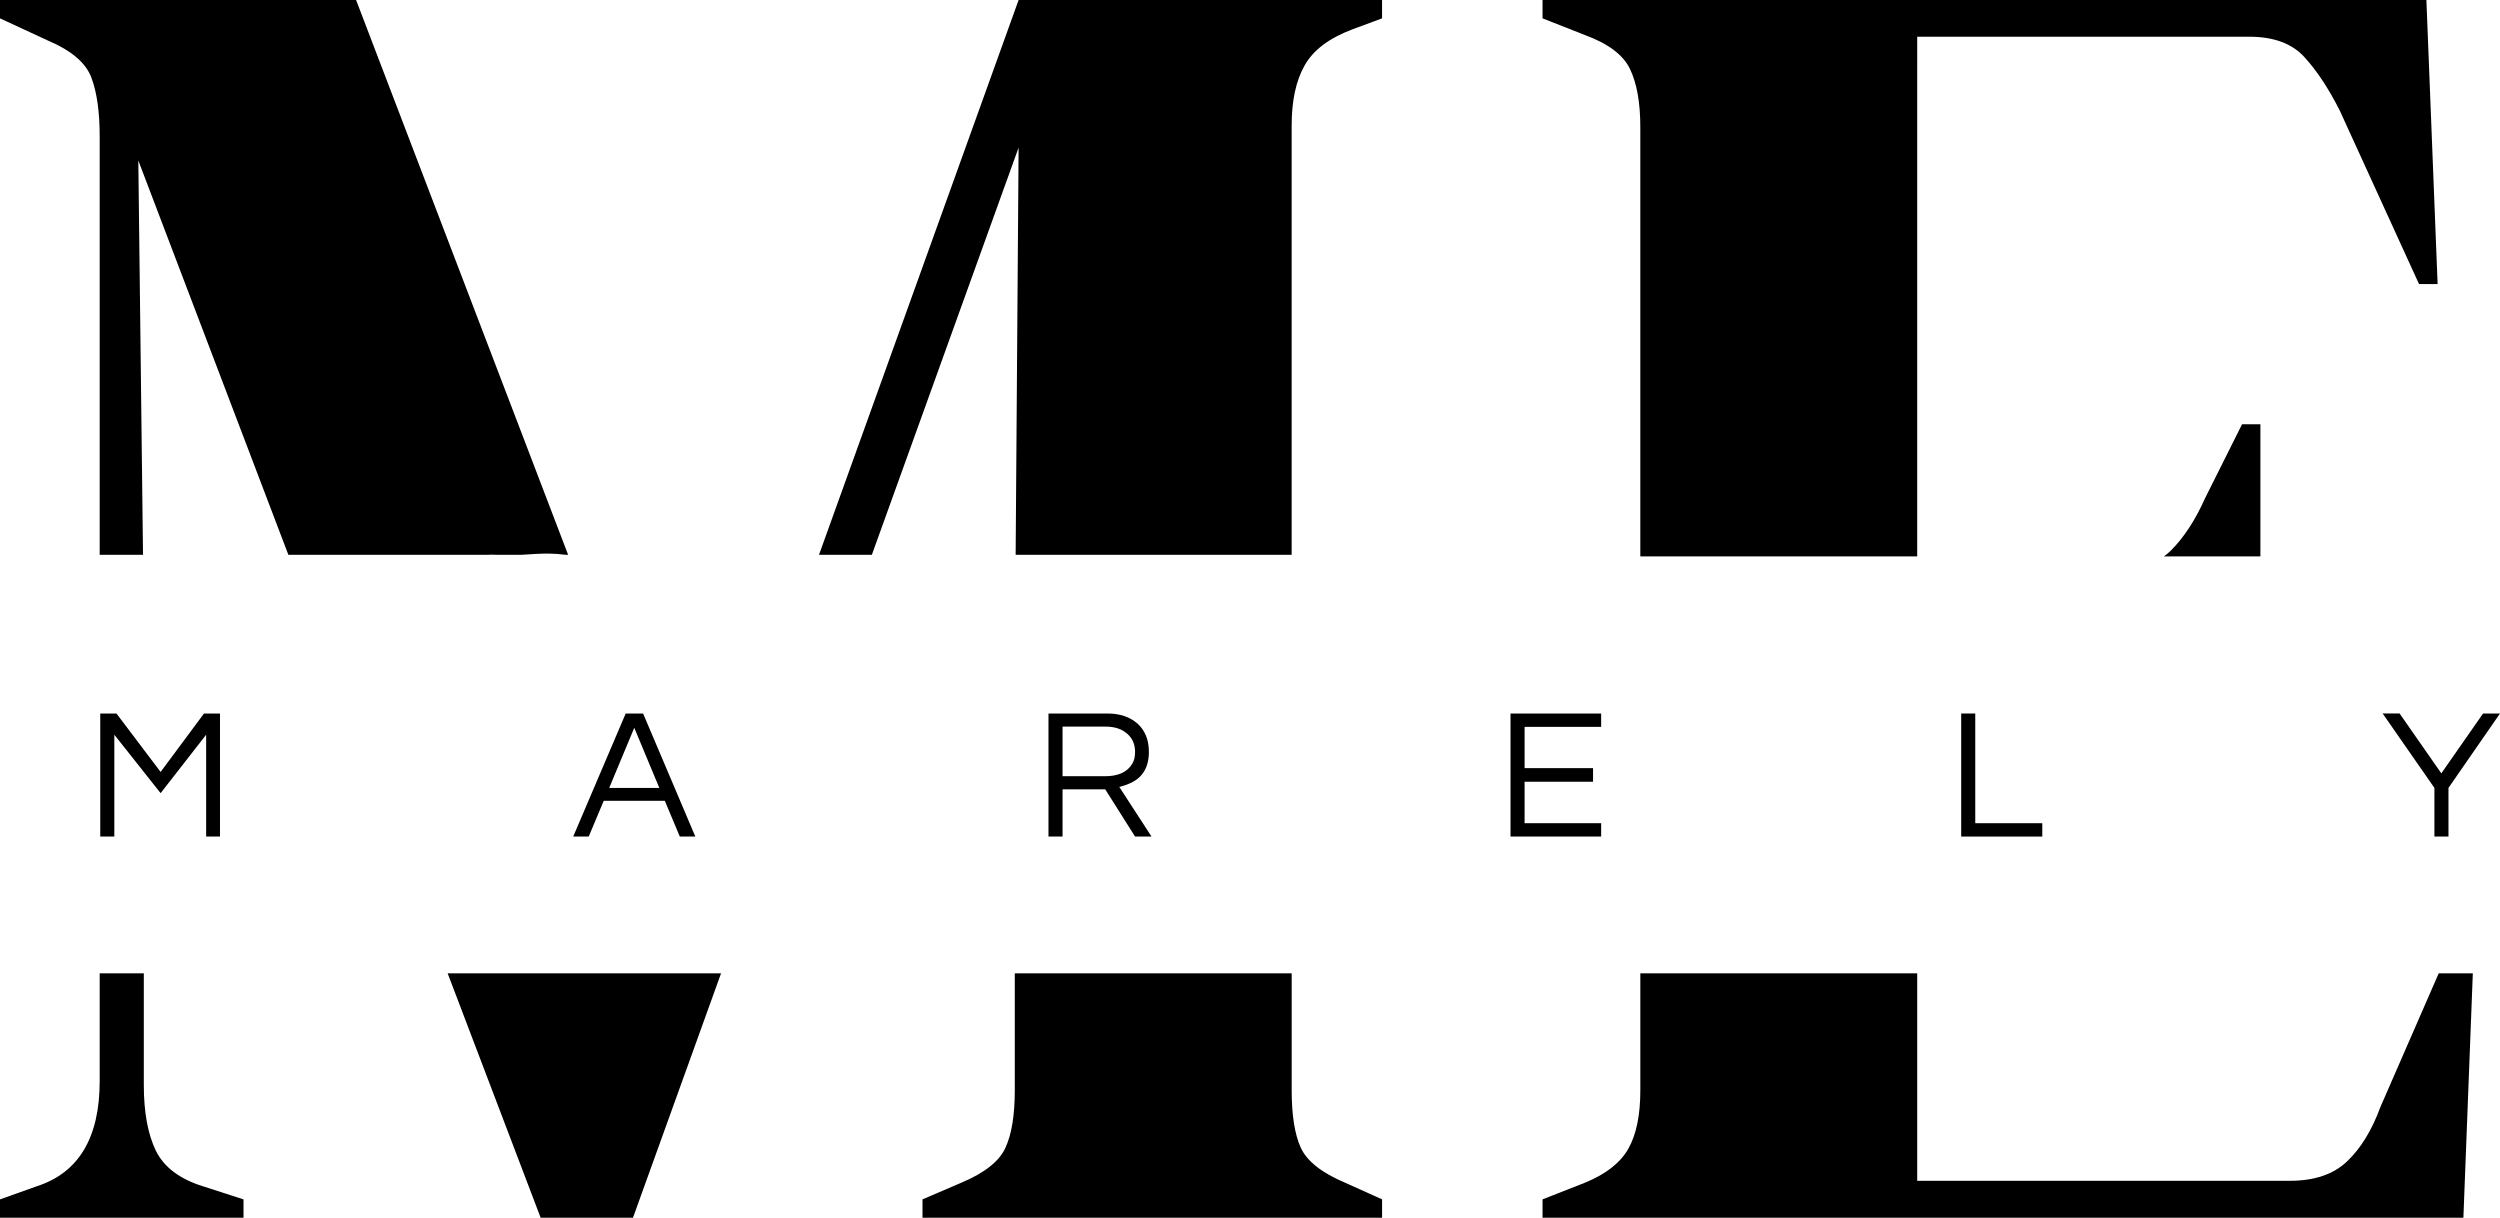 <?xml version="1.0" encoding="UTF-8" standalone="no"?>
<svg
   xmlns:dc="http://purl.org/dc/elements/1.1/"
   xmlns:cc="http://creativecommons.org/ns#"
   xmlns:rdf="http://www.w3.org/1999/02/22-rdf-syntax-ns#"
   xmlns:svg="http://www.w3.org/2000/svg"
   xmlns="http://www.w3.org/2000/svg"
   width="218.382"
   zoomAndPan="magnify"
   viewBox="0 0 163.787 79.781"
   height="106.375"
   preserveAspectRatio="xMidYMid meet"
   version="1.0"
   id="svg107">
  <defs
     id="defs7">
    <g
       id="g2" />
    <clipPath
       id="id1">
      <path
         d="M 64.164,187.5 H 237.562 v 26.398 H 64.164 Z m 0,0"
         clip-rule="nonzero"
         id="path4" />
    </clipPath>
  </defs>
  <g
     fill="#000000"
     fill-opacity="1"
     id="g41"
     transform="translate(-69.183,-150.567)">
    <g
       transform="translate(91.203,205.744)"
       id="g39">
      <g
         id="g37" />
    </g>
  </g>
  <g
     fill="#000000"
     fill-opacity="1"
     id="g55"
     transform="translate(-69.183,-150.567)">
    <g
       transform="translate(121.387,205.744)"
       id="g53">
      <g
         id="g51" />
    </g>
  </g>
  <g
     fill="#000000"
     fill-opacity="1"
     id="g69"
     transform="translate(-69.183,-150.567)">
    <g
       transform="translate(151.657,205.744)"
       id="g67">
      <g
         id="g65" />
    </g>
  </g>
  <g
     fill="#000000"
     fill-opacity="1"
     id="g83"
     transform="translate(-69.183,-150.567)">
    <g
       transform="translate(181.183,205.744)"
       id="g81">
      <g
         id="g79" />
    </g>
  </g>
  <g
     fill="#000000"
     fill-opacity="1"
     id="g97"
     transform="translate(-69.183,-150.567)">
    <g
       transform="translate(209.795,205.744)"
       id="g95">
      <g
         id="g93" />
    </g>
  </g>
  <g
     id="g661"
     transform="translate(-5.019,-10.172)">
    <g
       fill="#000000"
       fill-opacity="1"
       id="g15"
       transform="translate(-64.164,-140.395)">
      <g
         transform="translate(66.761,230.348)"
         id="g13">
        <g
           id="g11">
          <path
             id="path9"
             style="stroke-width:1.333"
             transform="matrix(0.75,0,0,0.75,-2.597,-89.953)"
             d="m 6.691,13.562 v 1.604 l 4.187,1.938 c 2.042,0.865 3.303,1.937 3.793,3.229 0.484,1.281 0.729,2.995 0.729,5.146 v 36.547 h 3.785 l -0.41,-34.443 13.107,34.443 h 1.018 3.906 3.662 6.506 2.334 c 0.084,-0.006 0.17,-0.017 0.25,-0.014 0.189,9.32e-4 0.378,0.009 0.566,0.014 h 1.957 c 0.077,-0.004 0.154,0.002 0.23,-0.004 0.831,-0.057 1.581,-0.108 2.332,-0.102 0.478,0.004 0.964,0.043 1.461,0.105 h 0.215 L 37.797,13.562 Z m 88.98,0 -17.436,48.463 h 0.758 3.859 l 12.818,-35.568 -0.258,35.568 h 2.371 2.701 2.002 1.645 1.648 2.398 3.023 7.164 1.158 v -37.506 c 0,-2.151 0.375,-3.895 1.125,-5.229 0.75,-1.344 2.146,-2.4 4.188,-3.166 l 2.584,-0.959 V 13.562 Z M 15.4,98.584 V 108 c 0,4.948 -1.833,8.01 -5.5,9.188 l -3.209,1.145 v 1.605 H 27.963 v -1.605 l -3.541,-1.145 c -2.042,-0.635 -3.417,-1.677 -4.125,-3.125 -0.698,-1.458 -1.043,-3.366 -1.043,-5.73 v -9.746 c -1.284,-4.81e-4 -2.569,-0.002 -3.854,-0.002 z m 30.396,0.002 8.125,21.352 h 8.062 L 69.678,98.586 H 60.562 53.916 46.34 Z m 49.541,0 V 108.812 c 0,2.156 -0.271,3.823 -0.812,5 -0.531,1.182 -1.812,2.203 -3.854,3.062 l -3.396,1.457 v 1.605 h 40.146 v -1.605 l -3.23,-1.457 c -2.042,-0.859 -3.333,-1.88 -3.875,-3.062 -0.531,-1.177 -0.791,-2.844 -0.791,-5 V 98.586 h -1.521 -8.631 -10.76 z" />
        </g>
      </g>
    </g>
    <g
       fill="#000000"
       fill-opacity="1"
       id="g23"
       transform="translate(-64.164,-140.395)">
      <g
         transform="translate(167.585,230.348)"
         id="g21">
        <g
           id="g19">
          <path
             id="path17"
             style="stroke-width:1.333"
             transform="matrix(0.75,0,0,0.75,-103.421,-89.953)"
             d="m 141.438,13.562 v 1.604 l 3.707,1.459 c 2.042,0.75 3.354,1.744 3.938,2.979 0.594,1.24 0.896,2.927 0.896,5.062 v 37.502 h 1.166 2.031 1.797 2.359 1.76 2.531 1.197 1.816 1.484 1.795 1.145 1.23 1.266 1.221 1.389 V 16.77 h 29 c 2.151,0 3.761,0.6 4.834,1.793 1.083,1.182 2.108,2.739 3.082,4.666 L 218,38.375 h 1.625 l -0.98,-24.812 z m 61.104,37.062 -3.229,6.457 c -0.865,1.932 -1.865,3.459 -3,4.584 -0.184,0.184 -0.388,0.348 -0.6,0.502 h 0.875 1.625 1.662 1.057 1.662 1.551 V 50.625 Z m -52.562,47.961 V 108.812 c 0,2.156 -0.348,3.848 -1.041,5.082 -0.698,1.24 -1.96,2.23 -3.793,2.98 l -3.707,1.457 v 1.605 h 80.438 l 0.824,-21.352 h -0.316 -2.232 -0.432 L 214.625,110.27 c -0.75,2.042 -1.725,3.625 -2.918,4.75 -1.182,1.125 -2.843,1.688 -4.979,1.688 h -32.562 V 98.586 h -0.652 -4.115 -4.639 -5.859 -5.529 z" />
        </g>
      </g>
    </g>
    <g
       fill="#000000"
       fill-opacity="1"
       id="g35"
       transform="translate(-61.017,-140.765)">
      <g
         transform="translate(71.62,205.744)"
         id="g33">
        <g
           id="g31">
          <path
             d="M 8.828,-8.062 V 0 H 7.922 V -6.672 L 4.938,-2.844 1.906,-6.672 V 0 H 0.984 v -8.062 h 1.062 L 4.938,-4.234 7.781,-8.062 Z m 0,0"
             id="path29" />
        </g>
      </g>
    </g>
    <g
       fill="#000000"
       fill-opacity="1"
       id="g49"
       transform="translate(-59.801,-59.363)">
      <g
         transform="translate(103.559,205.744)"
         id="g47">
        <g
           id="g45">
          <path
             d="m 6.815,-81.402 h -1.016 l -0.984,-2.344 H 0.815 l -0.984,2.344 H -1.185 l 3.438,-8.062 h 1.141 z m -2.359,-3.188 -1.641,-3.938 -1.641,3.938 z m 0,0"
             id="path43" />
        </g>
      </g>
    </g>
    <g
       fill="#000000"
       fill-opacity="1"
       id="g63"
       transform="translate(-61.017,-140.765)">
      <g
         transform="translate(133.743,205.744)"
         id="g61">
        <g
           id="g59">
          <path
             d="M 1.906,0 H 0.984 V -8.062 H 4.844 c 0.82,0 1.484,0.227 1.984,0.672 0.488,0.449 0.734,1.062 0.734,1.844 0,1.012 -0.418,1.699 -1.25,2.062 C 6.07,-3.379 5.844,-3.301 5.625,-3.25 L 7.734,0 H 6.656 L 4.703,-3.094 H 1.906 Z m 0,-3.953 H 4.688 c 0.863,0 1.457,-0.27 1.781,-0.812 0.125,-0.195 0.188,-0.457 0.188,-0.781 C 6.656,-6.055 6.477,-6.457 6.125,-6.75 5.781,-7.051 5.316,-7.203 4.734,-7.203 H 1.906 Z m 0,0"
             id="path57" />
        </g>
      </g>
    </g>
    <g
       fill="#000000"
       fill-opacity="1"
       id="g77"
       transform="translate(-61.017,-140.765)">
      <g
         transform="translate(164.013,205.744)"
         id="g75">
        <g
           id="g73">
          <path
             d="m 1.906,-7.188 v 2.703 H 6.391 V -3.594 H 1.906 V -0.875 H 6.922 V 0 h -5.938 v -8.062 h 5.938 v 0.875 z m 0,0"
             id="path71" />
        </g>
      </g>
    </g>
    <g
       fill="#000000"
       fill-opacity="1"
       id="g91"
       transform="translate(-61.017,-140.765)">
      <g
         transform="translate(193.539,205.744)"
         id="g89">
        <g
           id="g87">
          <path
             d="M 1.906,-8.062 V -0.875 H 6.297 V 0 h -5.312 v -8.062 z m 0,0"
             id="path85" />
        </g>
      </g>
    </g>
    <g
       fill="#000000"
       fill-opacity="1"
       id="g105"
       transform="translate(-61.017,-140.765)">
      <g
         transform="translate(222.151,205.744)"
         id="g103">
        <g
           id="g101">
          <path
             d="M 4.297,0 H 3.375 v -3.188 l -3.391,-4.875 H 1.094 L 3.828,-4.141 6.562,-8.062 h 1.109 l -3.375,4.875 z m 0,0"
             id="path99" />
        </g>
      </g>
    </g>
  </g>
  <path
     id="rect113"
     style="fill:none;stroke-width:0.75"
     d="m -4.857,-10.172 v 46.519 c 0.431,0.001 0.862,8.7e-5 1.293,0 0.558,-1.7e-5 1.115,0.002 1.673,0.002 0.622,-3.5e-5 1.244,-0.002 1.866,-0.002 0.478,-2e-6 0.955,-2e-6 1.433,0 h 2.292 2.832 4.768 4.189 4.167 2.93 2.747 4.879 1.75 c 0.063,-0.004 0.127,-0.013 0.188,-0.01 0.142,6.99e-4 0.283,0.006 0.425,0.01 h 1.468 c 0.058,-0.003 0.115,0.002 0.173,-0.003 0.623,-0.043 1.186,-0.081 1.749,-0.076 0.358,0.003 0.723,0.033 1.096,0.079 h 1.975 4.692 2.773 2.262 3.357 2.108 3.601 3.171 2.438 1.324 1.252 2.307 2.026 1.501 1.233 1.236 1.799 2.268 5.373 6.718 1.201 1.446 2.181 1.73 0.942 0.502 c 0.434,0.105 0.558,0.107 0.684,0.107 h 0.245 c 0.002,0 0.004,3.57e-4 0.006,0 0.019,-0.003 0.048,-0.016 0.048,0 2.3e-5,0.004 -0.003,0.01 -0.003,0.015 0.004,9e-4 0.007,0.002 0.01,0.003 7.5e-4,-0.005 -7.5e-4,-0.013 0,-0.018 0.015,-0.067 0.138,0 0.207,0 h 0.743 0.482 0.716 0.64 0.763 0.798 1.178 2.036 1.31 1.523 1.348 1.77 1.32 1.898 0.898 1.362 1.113 1.346 0.858 0.923 0.949 0.916 1.094 1.484 1.049 1.519 0.908 1.216 1.242 1.456 1.441 1.572 1.828 1.167 0.965 0.916 1.219 1.247 0.792 1.247 1.163 1.384 1.291 1.188 1.242 1.138 0.879 1.122 1.355 0.853 1.397 1.065 1.097 1.116 1.093 0.693 0.771 0.589 0.114 V -10.172 Z M 99.467,36.472 c -0.025,0.135 0.007,0.315 0.044,0.494 h 0.02 c 0.047,-0.239 0.074,-0.448 -0.064,-0.494 z m -0.01,-0.003 c -0.016,-0.004 -0.025,-0.015 -0.045,-0.015 -0.21,0 -0.166,0.24 -0.091,0.511 h 0.031 c 0.052,-0.179 0.103,-0.359 0.105,-0.497 z M -2.996,37.497 c -0.064,0.434 -0.157,0.91 -0.275,1.43 0.14,0.108 0.251,0.198 0.374,0.299 -0.109,-0.705 -0.126,-1.323 0.082,-1.729 -0.06,-10e-7 -0.12,10e-7 -0.18,0 z M 164.275,37.603 c 0.476,0.241 0.95,0.487 1.412,0.753 0.084,0.049 0.13,0.151 0.164,0.242 0.034,0.091 0.053,0.139 0.084,0.22 0.18,-0.032 0.361,-0.062 0.542,-0.092 v -1.122 h -0.114 -0.589 -0.771 -0.693 z m -0.029,0.75 c -0.114,0.275 -0.236,0.546 -0.352,0.82 0.159,-0.027 0.317,-0.056 0.476,-0.084 -0.042,-0.246 -0.083,-0.491 -0.124,-0.737 z m 0.636,0.45 c -0.15,-0.022 -0.273,0.085 -0.375,0.264 0.215,-0.037 0.431,-0.075 0.646,-0.113 -0.024,-0.019 -0.044,-0.04 -0.069,-0.059 -0.072,-0.054 -0.139,-0.083 -0.202,-0.092 z M -3.321,39.148 c -0.004,0.018 -0.009,0.036 -0.013,0.054 0.037,0.073 0.052,0.129 0.054,0.204 0.065,0.149 0.121,0.34 0.167,0.561 0.169,0.121 0.32,0.248 0.429,0.379 -0.053,-0.235 -0.101,-0.467 -0.145,-0.693 -0.08,-0.039 -0.1,-0.039 -0.202,-0.092 -0.06,-0.082 -0.182,-0.258 -0.29,-0.413 z m 0.208,0.819 c -0.044,-0.032 -0.093,-0.06 -0.139,-0.091 0.005,0.048 0.013,0.105 0.021,0.163 l 0.152,0.139 c -0.013,-0.072 -0.019,-0.142 -0.034,-0.211 z m -0.139,-0.091 c -0.024,-0.242 -0.025,-0.383 -0.028,-0.47 -0.015,-0.034 -0.027,-0.078 -0.042,-0.105 -0.007,-0.013 -0.017,-0.024 -0.025,-0.037 -0.037,0.159 -0.073,0.318 -0.11,0.478 0.071,0.043 0.137,0.089 0.205,0.135 z M 164.404,39.289 c -0.165,0.455 -0.227,1.158 -0.205,1.852 0.065,0.016 0.135,0.021 0.214,0.012 0.089,-0.074 0.176,-0.151 0.268,-0.221 -0.092,-0.547 -0.184,-1.095 -0.277,-1.642 z m -1.506,2.521 c -0.21,0.013 -0.326,0.075 -0.207,0.201 0.145,0.153 0.303,0.29 0.466,0.422 0.092,-0.125 0.185,-0.248 0.293,-0.362 0.009,-0.01 0.018,-0.02 0.028,-0.029 9e-5,-0.056 1e-5,-0.112 0,-0.168 -0.207,-0.042 -0.42,-0.073 -0.58,-0.063 z M 2.836,43.465 c -0.197,0.101 0.047,0.54 0.461,1.08 0.145,-0.068 0.296,-0.128 0.45,-0.183 -0.028,-0.054 -0.061,-0.106 -0.085,-0.163 -0.029,-0.069 -0.02,-0.148 -0.026,-0.223 -0.009,-0.102 -0.015,-0.204 -0.021,-0.306 C 3.463,43.583 3.303,43.509 3.125,43.465 Z M 157.093,46.216 c -0.018,0.014 -0.018,0.104 0.007,0.303 0.003,0.025 0.01,0.049 0.013,0.073 0.034,0.053 0.061,0.097 0.095,0.152 0.018,0.003 0.11,0.017 0.117,0.019 -0.104,-0.321 -0.196,-0.578 -0.233,-0.548 z m 0.142,0.571 c 0.019,0.031 0.04,0.064 0.056,0.089 h 0.001 c 0.024,0.006 0.047,0.014 0.075,0.019 -0.014,-0.046 -0.017,-0.056 -0.032,-0.103 -0.04,-0.002 -0.056,-0.004 -0.1,-0.006 z m 0.057,0.089 c 0.011,0.018 0.029,0.048 0.038,0.062 0.043,0.069 0.076,0.141 0.116,0.211 -0.025,-0.085 -0.042,-0.137 -0.076,-0.248 -0.026,-0.008 -0.051,-0.017 -0.078,-0.025 z m 0.154,1.104 c 0.002,0.007 0.004,0.014 0.006,0.021 0.011,0.011 0.014,0.011 0.025,0.022 -0.017,-0.025 -0.013,-0.015 -0.031,-0.042 z m 0.101,0.346 c 0.014,0.048 0.027,0.097 0.041,0.145 0.031,-9.75e-4 0.066,-0.003 0.097,-0.004 3.6e-4,-0.034 -1.6e-4,-0.082 0,-0.108 -0.051,-0.011 -0.089,-0.022 -0.138,-0.032 z m 0.432,0.097 c 0.003,0.011 0.007,0.022 0.01,0.034 0.055,-0.002 0.11,-0.002 0.166,-0.004 -0.057,-0.01 -0.121,-0.019 -0.176,-0.029 z m 0.381,0.504 c 0.015,0.021 0.072,0.128 0.088,0.154 0.395,0.019 0.762,0.04 1.091,0.062 -0.348,-0.076 -0.709,-0.152 -1.179,-0.215 z m 3.721,2.953 c 0.147,0.053 0.521,0.19 0.782,0.292 -0.016,-0.02 -0.033,-0.057 -0.048,-0.078 -0.273,-0.095 -0.526,-0.166 -0.734,-0.214 z m 2.944,7.626 c -0.003,0.077 -0.007,0.156 -0.015,0.237 0.002,0.034 0.012,0.091 0.013,0.123 0.147,0.609 0.089,0.183 0.001,-0.36 z m -0.141,0.885 c -0.025,0.077 -0.046,0.155 -0.066,0.233 -0.019,0.078 0.045,-0.124 0.072,-0.23 -0.002,-7.31e-4 -0.004,-0.002 -0.006,-0.003 z m 0.064,0.026 c -0.105,0.282 -0.495,0.664 -1.009,1.126 -0.122,0.22 -0.254,0.42 -0.398,0.598 h 2.106 0.829 v -1.307 c -0.02,-0.006 -0.04,-0.011 -0.06,-0.016 -0.089,-0.024 -1.405,-0.377 -1.408,-0.378 -0.02,-0.007 -0.04,-0.016 -0.06,-0.023 z m -168.593,0.022 c -0.285,0.484 -0.565,0.971 -0.885,1.434 -0.103,0.154 -0.165,0.245 -0.248,0.369 0.135,-0.032 0.269,-0.067 0.407,-0.082 0.286,-0.032 0.574,-0.039 0.861,-0.059 0.252,0.003 0.503,0.005 0.754,0.01 -0.207,-0.357 -0.514,-0.955 -0.891,-1.673 z M 166.422,60.797 c -0.019,-0.007 0.03,0.015 0.054,0.026 v -0.003 c -0.018,-0.008 -0.036,-0.016 -0.054,-0.023 z m -10.875,0.359 c 0.197,0.608 0.312,0.796 0.861,0.984 -0.214,-0.216 -0.531,-0.588 -0.861,-0.984 z M -3.417,63.725 c -0.201,0.008 -0.404,0.001 -0.604,0.023 -0.136,0.015 -0.264,0.062 -0.398,0.086 -0.15,0.028 -0.294,0.047 -0.438,0.064 V 90.296 H 166.477 V 63.768 h -0.829 -2.562 -1.317 -1.674 -1.277 -0.784 -1.002 -1.21 -1.203 -1.308 -1.225 -1.226 -1.878 -1.44 -1.1 -1.682 -1.931 -1.22 -2.191 -1.02 -3.069 -4.228 -2.982 -3.003 -3.086 -3.479 -4.395 -4.147 -8.48 -4.859 -5.717 -7.469 -6.473 -8.07 -9.419 -9.52 -9.599 -4.985 -5.682 -6.538 -2.758 c -1.502,-10e-7 -3.005,-5e-6 -4.507,0 -1.619,0 -3.239,-1.4e-5 -4.857,0 -1.581,2e-6 -3.161,-0.001 -4.742,-0.002 -0.839,-1.13e-4 -1.678,0.001 -2.517,0.002 -1.36,-0.001 -2.721,-0.01 -4.081,0.004 -1.052,0.008 -2.102,-0.026 -3.154,-0.047 z" />
  <path
     id="rect115"
     style="fill:none;stroke-width:0.75"
     d="m -4.857,-10.172 v 46.519 c 0.431,0.001 0.862,8.7e-5 1.293,0 0.558,-1.7e-5 1.115,0.002 1.673,0.002 0.622,-3.5e-5 1.244,-0.002 1.866,-0.002 0.478,-2e-6 0.955,-2e-6 1.433,0 h 2.292 2.832 4.768 4.189 4.167 2.93 2.747 4.879 1.75 c 0.063,-0.004 0.127,-0.013 0.188,-0.01 0.142,6.99e-4 0.283,0.006 0.425,0.01 h 1.468 c 0.058,-0.003 0.115,0.002 0.173,-0.003 0.623,-0.043 1.186,-0.081 1.749,-0.076 0.358,0.003 0.723,0.033 1.096,0.079 h 1.975 4.692 2.773 2.262 3.357 2.108 3.601 3.171 2.438 1.324 1.252 2.307 2.026 1.501 1.233 1.236 1.799 2.268 5.373 6.718 1.201 1.446 2.181 1.73 0.942 0.502 c 0.434,0.105 0.558,0.107 0.684,0.107 h 0.245 c 0.002,0 0.004,3.57e-4 0.006,0 0.019,-0.003 0.048,-0.016 0.048,0 2.3e-5,0.004 -0.003,0.01 -0.003,0.015 0.004,9e-4 0.007,0.002 0.01,0.003 7.5e-4,-0.005 -7.5e-4,-0.013 0,-0.018 0.015,-0.067 0.138,0 0.207,0 h 0.743 0.482 0.716 0.64 0.763 0.798 1.178 2.036 1.31 1.523 1.348 1.77 1.32 1.898 0.898 1.362 1.113 1.346 0.858 0.923 0.949 0.916 1.094 1.484 1.049 1.519 0.908 1.216 1.242 1.456 1.441 1.572 1.828 1.167 0.965 0.916 1.219 1.247 0.792 1.247 1.163 1.384 1.291 1.188 1.242 1.138 0.879 1.122 1.355 0.853 1.397 1.065 1.097 1.116 1.093 0.693 0.771 0.589 0.114 V -10.172 Z M 99.467,36.472 c -0.025,0.135 0.007,0.315 0.044,0.494 h 0.02 c 0.047,-0.239 0.074,-0.448 -0.064,-0.494 z m -0.01,-0.003 c -0.016,-0.004 -0.025,-0.015 -0.045,-0.015 -0.21,0 -0.166,0.24 -0.091,0.511 h 0.031 c 0.052,-0.179 0.103,-0.359 0.105,-0.497 z M -2.996,37.497 c -0.064,0.434 -0.157,0.91 -0.275,1.43 0.14,0.108 0.251,0.198 0.374,0.299 -0.109,-0.705 -0.126,-1.323 0.082,-1.729 -0.06,-10e-7 -0.12,10e-7 -0.18,0 z M 164.275,37.603 c 0.476,0.241 0.95,0.487 1.412,0.753 0.084,0.049 0.13,0.151 0.164,0.242 0.034,0.091 0.053,0.139 0.084,0.22 0.18,-0.032 0.361,-0.062 0.542,-0.092 v -1.122 h -0.114 -0.589 -0.771 -0.693 z m -0.029,0.75 c -0.114,0.275 -0.236,0.546 -0.352,0.82 0.159,-0.027 0.317,-0.056 0.476,-0.084 -0.042,-0.246 -0.083,-0.491 -0.124,-0.737 z m 0.636,0.45 c -0.15,-0.022 -0.273,0.085 -0.375,0.264 0.215,-0.037 0.431,-0.075 0.646,-0.113 -0.024,-0.019 -0.044,-0.04 -0.069,-0.059 -0.072,-0.054 -0.139,-0.083 -0.202,-0.092 z M -3.321,39.148 c -0.004,0.018 -0.009,0.036 -0.013,0.054 0.037,0.073 0.052,0.129 0.054,0.204 0.065,0.149 0.121,0.34 0.167,0.561 0.169,0.121 0.32,0.248 0.429,0.379 -0.053,-0.235 -0.101,-0.467 -0.145,-0.693 -0.08,-0.039 -0.1,-0.039 -0.202,-0.092 -0.06,-0.082 -0.182,-0.258 -0.29,-0.413 z m 0.208,0.819 c -0.044,-0.032 -0.093,-0.06 -0.139,-0.091 0.005,0.048 0.013,0.105 0.021,0.163 l 0.152,0.139 c -0.013,-0.072 -0.019,-0.142 -0.034,-0.211 z m -0.139,-0.091 c -0.024,-0.242 -0.025,-0.383 -0.028,-0.47 -0.015,-0.034 -0.027,-0.078 -0.042,-0.105 -0.007,-0.013 -0.017,-0.024 -0.025,-0.037 -0.037,0.159 -0.073,0.318 -0.11,0.478 0.071,0.043 0.137,0.089 0.205,0.135 z M 164.404,39.289 c -0.165,0.455 -0.227,1.158 -0.205,1.852 0.065,0.016 0.135,0.021 0.214,0.012 0.089,-0.074 0.176,-0.151 0.268,-0.221 -0.092,-0.547 -0.184,-1.095 -0.277,-1.642 z m -1.506,2.521 c -0.21,0.013 -0.326,0.075 -0.207,0.201 0.145,0.153 0.303,0.29 0.466,0.422 0.092,-0.125 0.185,-0.248 0.293,-0.362 0.009,-0.01 0.018,-0.02 0.028,-0.029 9e-5,-0.056 1e-5,-0.112 0,-0.168 -0.207,-0.042 -0.42,-0.073 -0.58,-0.063 z M 2.836,43.465 c -0.197,0.101 0.047,0.54 0.461,1.08 0.145,-0.068 0.296,-0.128 0.45,-0.183 -0.028,-0.054 -0.061,-0.106 -0.085,-0.163 -0.029,-0.069 -0.02,-0.148 -0.026,-0.223 -0.009,-0.102 -0.015,-0.204 -0.021,-0.306 C 3.463,43.583 3.303,43.509 3.125,43.465 Z M 157.093,46.216 c -0.018,0.014 -0.018,0.104 0.007,0.303 0.003,0.025 0.01,0.049 0.013,0.073 0.034,0.053 0.061,0.097 0.095,0.152 0.018,0.003 0.11,0.017 0.117,0.019 -0.104,-0.321 -0.196,-0.578 -0.233,-0.548 z m 0.142,0.571 c 0.019,0.031 0.04,0.064 0.056,0.089 h 0.001 c 0.024,0.006 0.047,0.014 0.075,0.019 -0.014,-0.046 -0.017,-0.056 -0.032,-0.103 -0.04,-0.002 -0.056,-0.004 -0.1,-0.006 z m 0.057,0.089 c 0.011,0.018 0.029,0.048 0.038,0.062 0.043,0.069 0.076,0.141 0.116,0.211 -0.025,-0.085 -0.042,-0.137 -0.076,-0.248 -0.026,-0.008 -0.051,-0.017 -0.078,-0.025 z m 0.154,1.104 c 0.002,0.007 0.004,0.014 0.006,0.021 0.011,0.011 0.014,0.011 0.025,0.022 -0.017,-0.025 -0.013,-0.015 -0.031,-0.042 z m 0.101,0.346 c 0.014,0.048 0.027,0.097 0.041,0.145 0.031,-9.75e-4 0.066,-0.003 0.097,-0.004 3.6e-4,-0.034 -1.6e-4,-0.082 0,-0.108 -0.051,-0.011 -0.089,-0.022 -0.138,-0.032 z m 0.432,0.097 c 0.003,0.011 0.007,0.022 0.01,0.034 0.055,-0.002 0.11,-0.002 0.166,-0.004 -0.057,-0.01 -0.121,-0.019 -0.176,-0.029 z m 0.381,0.504 c 0.015,0.021 0.072,0.128 0.088,0.154 0.395,0.019 0.762,0.04 1.091,0.062 -0.348,-0.076 -0.709,-0.152 -1.179,-0.215 z m 3.721,2.953 c 0.147,0.053 0.521,0.19 0.782,0.292 -0.016,-0.02 -0.033,-0.057 -0.048,-0.078 -0.273,-0.095 -0.526,-0.166 -0.734,-0.214 z m 2.944,7.626 c -0.003,0.077 -0.007,0.156 -0.015,0.237 0.002,0.034 0.012,0.091 0.013,0.123 0.147,0.609 0.089,0.183 0.001,-0.36 z m -0.141,0.885 c -0.025,0.077 -0.046,0.155 -0.066,0.233 -0.019,0.078 0.045,-0.124 0.072,-0.23 -0.002,-7.31e-4 -0.004,-0.002 -0.006,-0.003 z m 0.064,0.026 c -0.105,0.282 -0.495,0.664 -1.009,1.126 -0.122,0.22 -0.254,0.42 -0.398,0.598 h 2.106 0.829 v -1.307 c -0.02,-0.006 -0.04,-0.011 -0.06,-0.016 -0.089,-0.024 -1.405,-0.377 -1.408,-0.378 -0.02,-0.007 -0.04,-0.016 -0.06,-0.023 z m -168.593,0.022 c -0.285,0.484 -0.565,0.971 -0.885,1.434 -0.103,0.154 -0.165,0.245 -0.248,0.369 0.135,-0.032 0.269,-0.067 0.407,-0.082 0.286,-0.032 0.574,-0.039 0.861,-0.059 0.252,0.003 0.503,0.005 0.754,0.01 -0.207,-0.357 -0.514,-0.955 -0.891,-1.673 z M 166.422,60.797 c -0.019,-0.007 0.03,0.015 0.054,0.026 v -0.003 c -0.018,-0.008 -0.036,-0.016 -0.054,-0.023 z m -10.875,0.359 c 0.197,0.608 0.312,0.796 0.861,0.984 -0.214,-0.216 -0.531,-0.588 -0.861,-0.984 z M -3.417,63.725 c -0.201,0.008 -0.404,0.001 -0.604,0.023 -0.136,0.015 -0.264,0.062 -0.398,0.086 -0.15,0.028 -0.294,0.047 -0.438,0.064 V 90.296 H 166.477 V 63.768 h -0.829 -2.562 -1.317 -1.674 -1.277 -0.784 -1.002 -1.21 -1.203 -1.308 -1.225 -1.226 -1.878 -1.44 -1.1 -1.682 -1.931 -1.22 -2.191 -1.02 -3.069 -4.228 -2.982 -3.003 -3.086 -3.479 -4.395 -4.147 -8.48 -4.859 -5.717 -7.469 -6.473 -8.07 -9.419 -9.52 -9.599 -4.985 -5.682 -6.538 -2.758 c -1.502,-10e-7 -3.005,-5e-6 -4.507,0 -1.619,0 -3.239,-1.4e-5 -4.857,0 -1.581,2e-6 -3.161,-0.001 -4.742,-0.002 -0.839,-1.13e-4 -1.678,0.001 -2.517,0.002 -1.36,-0.001 -2.721,-0.01 -4.081,0.004 -1.052,0.008 -2.102,-0.026 -3.154,-0.047 z" />
  <path
     id="rect213"
     style="fill:none;fill-opacity:1;stroke-width:0.75"
     d="m 99.315,36.933 c 0.003,0.012 0.004,0.022 0.006,0.032 h 0.031 c 0.003,-0.011 0.006,-0.021 0.009,-0.032 z m 0.19,0 c 0.002,0.011 0.004,0.022 0.006,0.032 h 0.02 c 0.002,-0.01 0.002,-0.021 0.004,-0.032 z M -2.996,37.497 c -0.064,0.434 -0.157,0.91 -0.275,1.43 0.14,0.108 0.251,0.198 0.374,0.299 -0.109,-0.705 -0.126,-1.323 0.082,-1.729 -0.06,-10e-7 -0.12,10e-7 -0.18,0 z M 164.275,37.603 c 0.476,0.241 0.95,0.487 1.412,0.753 0.084,0.049 0.13,0.151 0.164,0.242 0.034,0.091 0.053,0.139 0.084,0.22 0.476,-0.085 0.954,-0.163 1.431,-0.243 -0.061,-0.144 -0.132,-0.28 -0.202,-0.417 -0.132,0.034 -0.266,0.068 -0.567,0.13 -0.151,0.031 0.284,-0.129 0.437,-0.148 0.043,-0.005 0.076,-0.004 0.117,-0.009 -0.009,-0.017 -0.016,-0.036 -0.025,-0.053 -0.153,-0.023 -0.275,-0.038 -0.46,-0.07 -0.13,-0.023 0.326,-0.187 0.391,-0.072 0.026,0.045 0.044,0.096 0.069,0.142 0.073,0.011 0.152,0.024 0.218,0.034 0.304,-0.093 -0.091,-0.054 0.584,-0.103 0.147,-0.002 0.33,0.01 0.42,0.009 0.01,-0.004 0.021,-0.006 0.031,-0.01 v -0.404 h -0.464 -0.957 -0.596 -0.589 -0.771 -0.693 z m 2.875,0.527 c 0.005,0.009 0.009,0.018 0.013,0.026 0.045,-0.012 0.139,-0.032 0.17,-0.041 -0.062,0.006 -0.118,0.007 -0.183,0.015 z m 0.677,-0.053 c -0.143,0.002 -0.31,0.022 -0.469,0.037 0.249,0.035 0.456,0.059 0.625,0.073 0.069,-0.038 0.139,-0.067 0.208,-0.098 -0.118,-0.01 -0.238,-0.014 -0.365,-0.012 z m -3.582,0.275 c -0.114,0.275 -0.236,0.546 -0.352,0.82 0.159,-0.027 0.317,-0.056 0.476,-0.084 -0.042,-0.246 -0.083,-0.491 -0.124,-0.737 z m 0.636,0.45 c -0.15,-0.022 -0.273,0.085 -0.375,0.264 0.215,-0.037 0.431,-0.075 0.646,-0.113 -0.024,-0.019 -0.044,-0.04 -0.069,-0.059 -0.072,-0.054 -0.139,-0.083 -0.202,-0.092 z m 2.294,0.051 c -0.192,0.206 -0.35,0.448 -0.494,0.703 0.016,-0.012 0.034,-0.022 0.05,-0.034 0.139,-0.232 0.281,-0.462 0.444,-0.669 z M -3.321,39.148 c -0.004,0.018 -0.009,0.036 -0.013,0.054 0.037,0.073 0.052,0.129 0.054,0.204 0.065,0.149 0.121,0.34 0.167,0.561 0.169,0.121 0.32,0.248 0.429,0.379 -0.053,-0.235 -0.101,-0.467 -0.145,-0.693 -0.08,-0.039 -0.1,-0.039 -0.202,-0.092 -0.06,-0.082 -0.182,-0.258 -0.29,-0.413 z m 0.208,0.819 c -0.044,-0.032 -0.093,-0.06 -0.139,-0.091 0.005,0.048 0.013,0.105 0.021,0.163 l 0.152,0.139 c -0.013,-0.072 -0.019,-0.142 -0.034,-0.211 z m -0.139,-0.091 c -0.024,-0.242 -0.025,-0.383 -0.028,-0.47 -0.015,-0.034 -0.027,-0.078 -0.042,-0.105 -0.007,-0.013 -0.017,-0.024 -0.025,-0.037 -0.037,0.159 -0.073,0.318 -0.11,0.478 0.071,0.043 0.137,0.089 0.205,0.135 z M 164.404,39.289 c -0.165,0.455 -0.227,1.158 -0.205,1.852 0.065,0.016 0.135,0.021 0.214,0.012 0.089,-0.074 0.176,-0.151 0.268,-0.221 -0.092,-0.547 -0.184,-1.095 -0.277,-1.642 z m -1.506,2.521 c -0.21,0.013 -0.326,0.075 -0.207,0.201 0.145,0.153 0.303,0.29 0.466,0.422 0.092,-0.125 0.185,-0.248 0.293,-0.362 0.009,-0.01 0.018,-0.02 0.028,-0.029 9e-5,-0.056 1e-5,-0.112 0,-0.168 -0.207,-0.042 -0.42,-0.073 -0.58,-0.063 z M 2.836,43.465 c -0.197,0.101 0.047,0.54 0.461,1.08 0.145,-0.068 0.296,-0.128 0.45,-0.183 -0.028,-0.054 -0.061,-0.106 -0.085,-0.163 -0.029,-0.069 -0.02,-0.148 -0.026,-0.223 -0.009,-0.102 -0.015,-0.204 -0.021,-0.306 C 3.463,43.583 3.303,43.509 3.125,43.465 Z M 157.093,46.216 c -0.018,0.014 -0.018,0.104 0.007,0.303 0.003,0.025 0.01,0.049 0.013,0.073 0.034,0.053 0.061,0.097 0.095,0.152 0.018,0.003 0.11,0.017 0.117,0.019 -0.104,-0.321 -0.196,-0.578 -0.233,-0.548 z m 0.142,0.571 c 0.019,0.031 0.04,0.064 0.056,0.089 h 0.001 c 0.024,0.006 0.047,0.014 0.075,0.019 -0.014,-0.046 -0.017,-0.056 -0.032,-0.103 -0.04,-0.002 -0.056,-0.004 -0.1,-0.006 z m 0.057,0.089 c 0.011,0.018 0.029,0.048 0.038,0.062 0.043,0.069 0.076,0.141 0.116,0.211 -0.025,-0.085 -0.042,-0.137 -0.076,-0.248 -0.026,-0.008 -0.051,-0.017 -0.078,-0.025 z m 0.154,1.104 c 0.002,0.007 0.004,0.014 0.006,0.021 0.011,0.011 0.014,0.011 0.025,0.022 -0.017,-0.025 -0.013,-0.015 -0.031,-0.042 z m 0.101,0.346 c 0.014,0.048 0.027,0.097 0.041,0.145 0.031,-9.75e-4 0.066,-0.003 0.097,-0.004 3.6e-4,-0.034 -1.6e-4,-0.082 0,-0.108 -0.051,-0.011 -0.089,-0.022 -0.138,-0.032 z m 0.432,0.097 c 0.003,0.011 0.007,0.022 0.01,0.034 0.055,-0.002 0.11,-0.002 0.166,-0.004 -0.057,-0.01 -0.121,-0.019 -0.176,-0.029 z m 9.268,0.023 c -0.037,-5.2e-4 -0.036,0.004 0.021,0.016 0.115,0.025 0.231,0.038 0.349,0.051 v -0.04 c -0.161,-0.015 -0.308,-0.027 -0.369,-0.028 z m -8.887,0.48 c 0.015,0.021 0.072,0.128 0.088,0.154 0.395,0.019 0.762,0.04 1.091,0.062 -0.348,-0.076 -0.709,-0.152 -1.179,-0.215 z m 3.721,2.953 c 0.147,0.053 0.521,0.19 0.782,0.292 -0.016,-0.02 -0.033,-0.057 -0.048,-0.078 -0.273,-0.095 -0.526,-0.166 -0.734,-0.214 z m 5.802,0.747 c 0.006,0.037 -0.001,-0.01 0.005,0.029 0.007,0.019 0.024,0.077 0.019,0.057 -0.012,-0.047 -0.013,-0.044 -0.023,-0.086 z m -2.858,6.879 c -0.003,0.077 -0.007,0.156 -0.015,0.237 0.002,0.034 0.012,0.091 0.013,0.123 0.147,0.609 0.089,0.183 0.001,-0.36 z m 3.354,0.142 c -0.084,0.184 -0.082,0.317 0,0.426 z m -3.495,0.743 c -0.025,0.077 -0.046,0.155 -0.066,0.233 -0.019,0.078 0.045,-0.124 0.072,-0.23 -0.002,-7.31e-4 -0.004,-0.002 -0.006,-0.003 z m 0.064,0.026 c -0.105,0.282 -0.495,0.664 -1.009,1.126 -0.122,0.22 -0.254,0.42 -0.398,0.598 h 2.106 2.732 v -0.677 c -0.265,-0.046 -0.57,-0.098 -0.655,-0.127 -0.349,-0.12 -0.685,-0.274 -1.024,-0.42 -0.02,-0.003 -0.025,10e-4 -0.037,-0.003 -0.045,-0.015 -0.066,-0.031 -0.127,-0.062 -0.041,-0.01 -0.08,-0.023 -0.12,-0.034 -0.089,-0.024 -1.405,-0.377 -1.408,-0.378 -0.02,-0.007 -0.04,-0.016 -0.06,-0.023 z m 1.588,0.435 c 0.014,0.003 0.027,0.007 0.041,0.01 -0.052,-0.022 -0.103,-0.045 -0.155,-0.066 -0.039,-0.016 0.059,0.028 0.114,0.056 z m 0.041,0.01 c 0.041,0.017 0.082,0.036 0.123,0.054 0.05,0.007 0.119,0.017 0.091,0.006 -0.069,-0.027 -0.142,-0.042 -0.214,-0.06 z M -3.645,60.439 c -0.285,0.484 -0.565,0.971 -0.885,1.434 -0.102,0.153 -0.164,0.242 -0.246,0.366 0.135,-0.03 0.268,-0.064 0.406,-0.079 0.286,-0.032 0.574,-0.039 0.861,-0.059 0.252,0.003 0.503,0.005 0.754,0.01 -0.207,-0.357 -0.514,-0.955 -0.891,-1.673 z M 155.547,61.156 c 0.197,0.608 0.312,0.796 0.861,0.984 -0.214,-0.216 -0.531,-0.588 -0.861,-0.984 z" />
  <path
     id="rect215"
     style="fill:#000000;fill-opacity:1;stroke-width:0.75"
     d="m -8.167,58.375 v 0.198 c 0.045,0.01 0.09,0.02 0.135,0.029 v -0.116 c -0.044,-0.037 -0.089,-0.074 -0.135,-0.111 z" />
  <path
     id="rect217"
     style="fill:#000000;fill-opacity:1;stroke-width:0.75"
     d="m 171.674,37.559 c -0.024,0.006 -0.055,0.007 -0.081,0.012 v 0.034 c 0.027,0.012 0.054,0.024 0.081,0.037 z" />
</svg>
